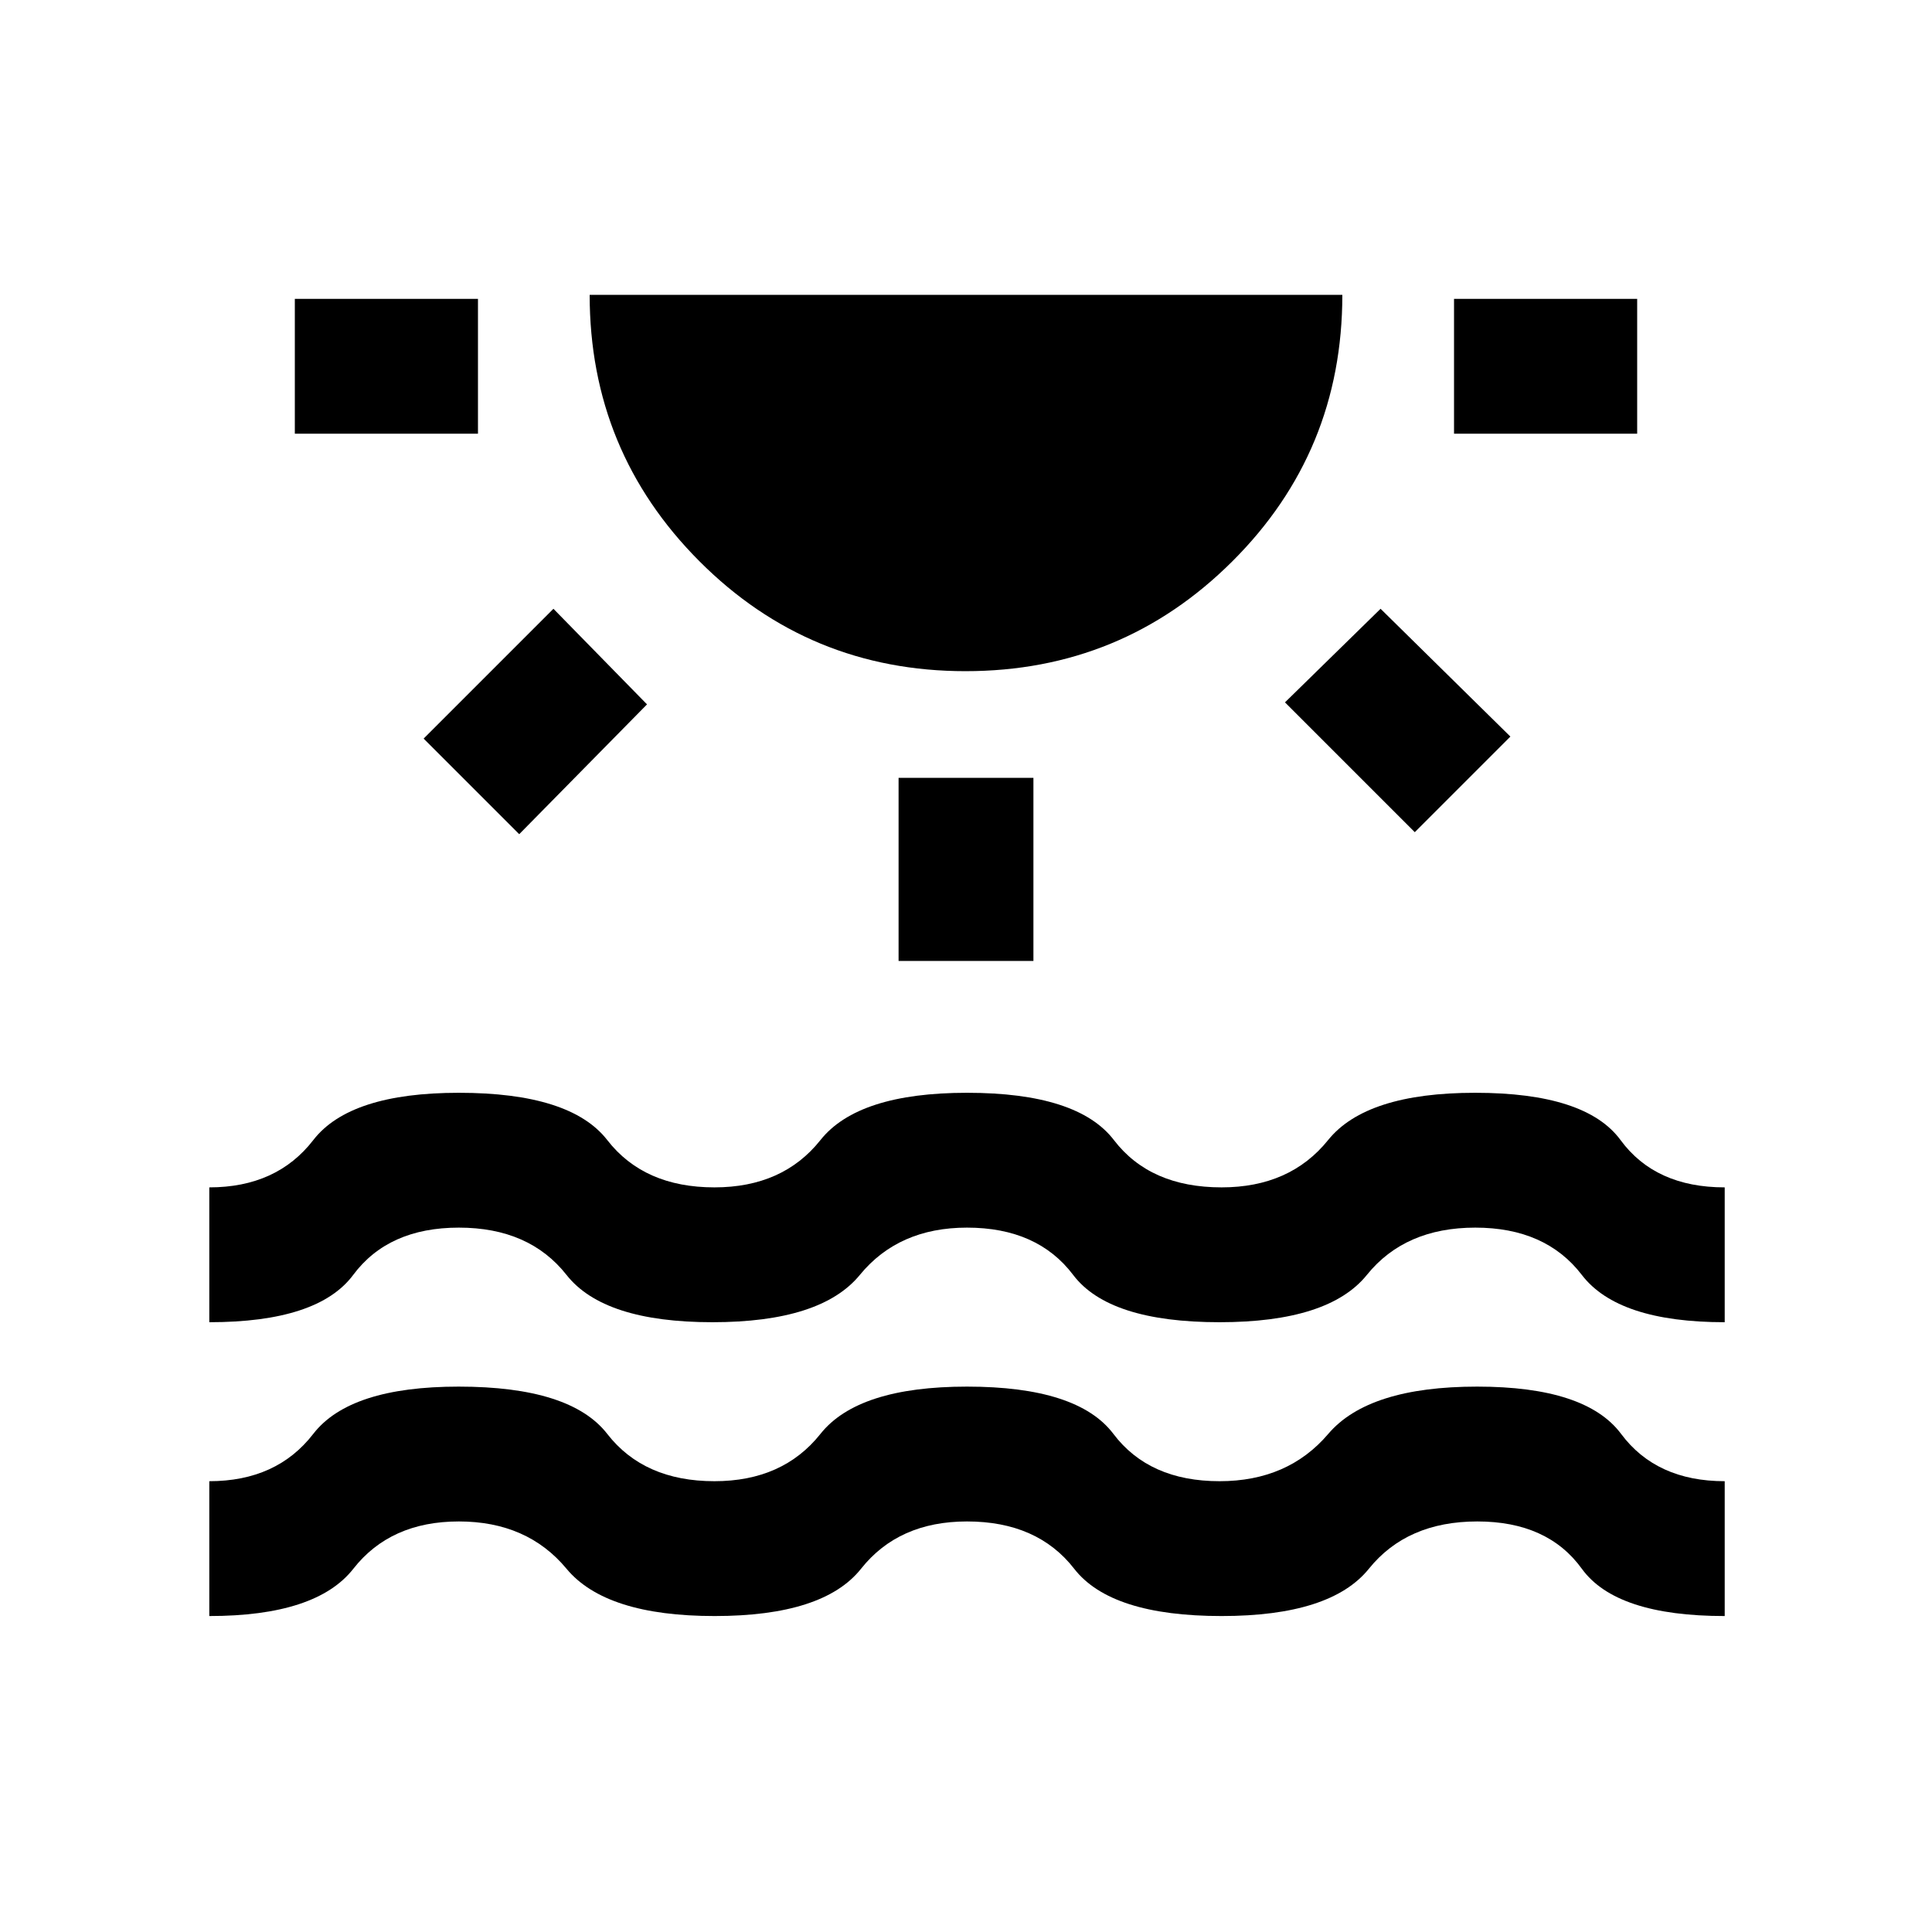 <svg xmlns="http://www.w3.org/2000/svg" height="20" viewBox="0 -960 960 960" width="20"><path d="M146.5-744.5v-67h91v67h-91Zm111.5 199L210.5-593l64.5-64.5 46.5 47.5-63.5 64.5Zm221.77-81q-77.77 0-132.27-54.66Q293-735.82 293-813.5h374q0 78-54.73 132.5-54.72 54.5-132.5 54.5Zm-33.27 144v-91h67v91h-67Zm256.5-64L638.5-611l47.5-46.5 64.5 63.5-47.5 47.5Zm19.5-198v-67h91v67h-91ZM104-157v-67q33.5 0 51.65-23.5Q173.81-271 227.9-271q55.6 0 73.84 23.5Q319.99-224 355-224q34 0 52.67-23.5T480.5-271q55 0 72.75 23.5T606-224q34 0 54-23.5t74-23.5q54 0 71.52 23.5Q823.03-224 857-224v67q-54 0-71-23.5T734.07-204q-34.93 0-53.88 23.5Q661.24-157 607-157q-55 0-73.25-23.5T480.5-204q-34 0-52.65 23.5Q409.19-157 355.1-157q-54.1 0-73.6-23.5Q262-204 228-204t-52.42 23.5Q157.16-157 104-157Zm0-146v-67q33.5 0 51.67-23.5T228-417q55.5 0 73.75 23.5T355-370q34 0 52.67-23.5T480.5-417q55 0 73 23.5T607-370q34 0 52.92-23.5T733-417q55 0 72.25 23.5T857-370v67q-53 0-71-23.5T733.07-350q-34.93 0-53.88 23.5Q660.24-303 606-303q-55 0-72.75-23.5T480.5-350q-34 0-53.25 23.5T354-303q-54 0-72.5-23.5T228-350q-35 0-52.5 23.5T104-303Z"/></svg>